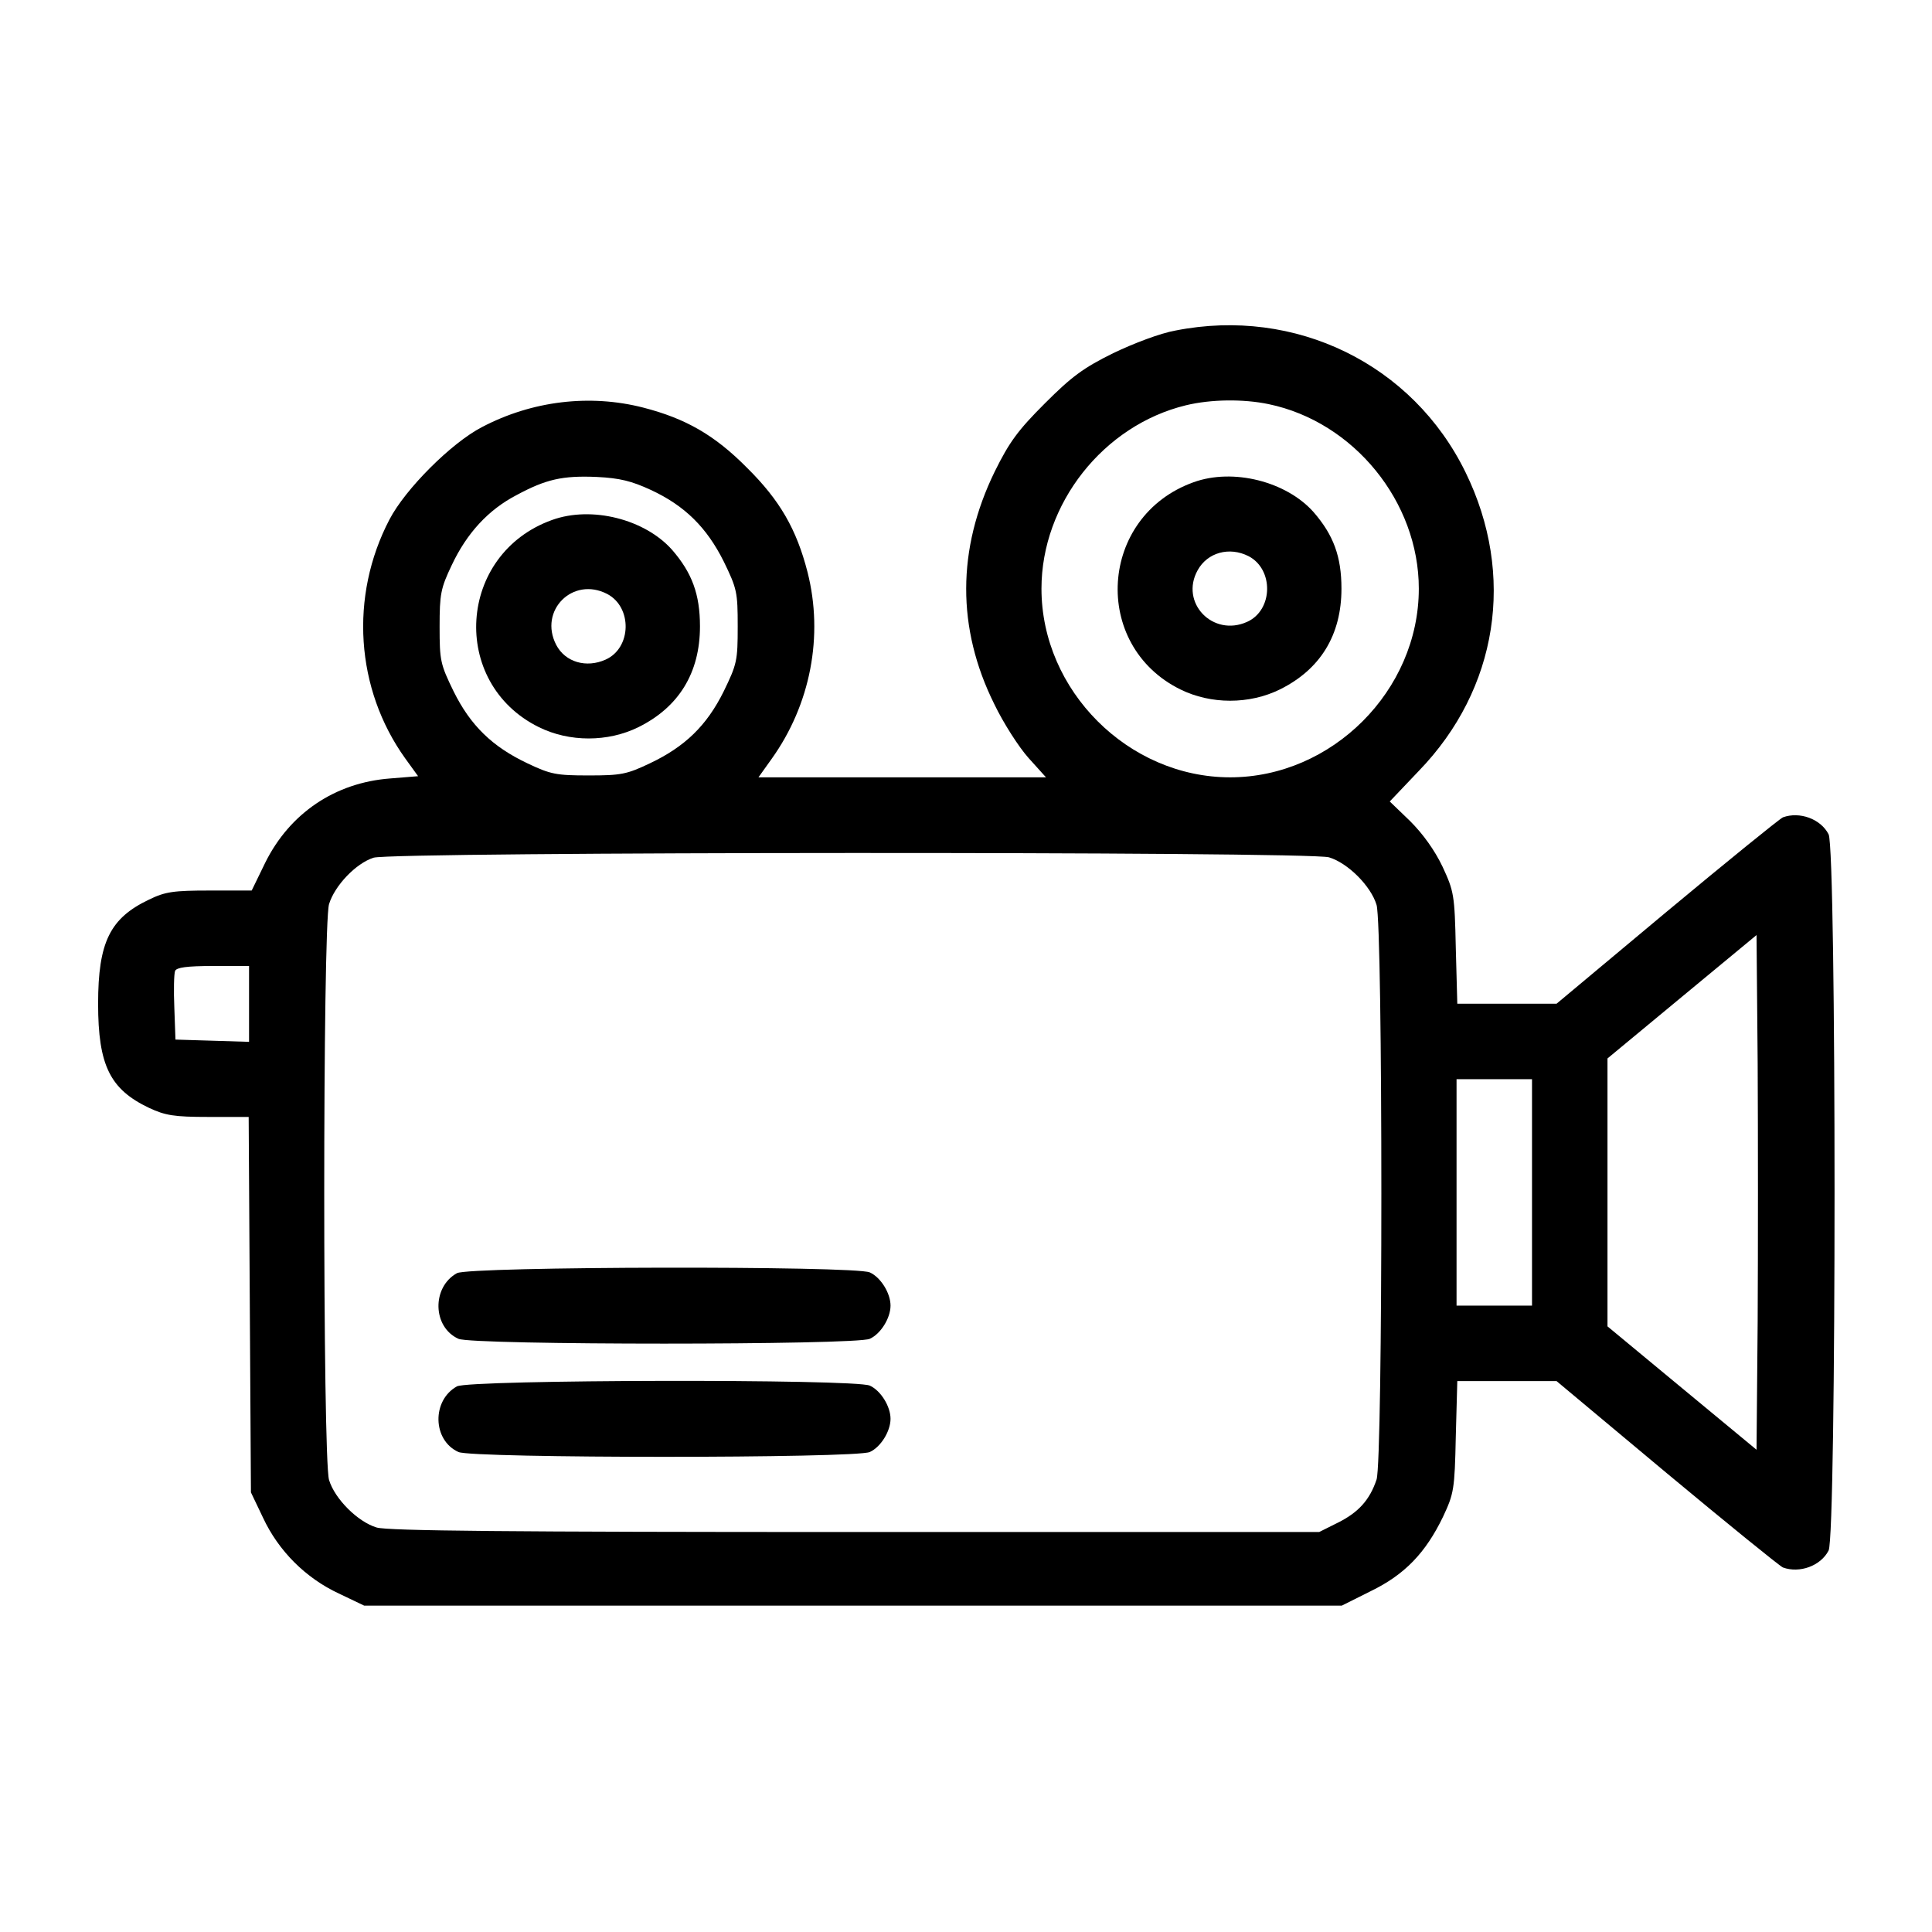 <?xml version="1.0" standalone="no"?>
<!DOCTYPE svg PUBLIC "-//W3C//DTD SVG 20010904//EN"
 "http://www.w3.org/TR/2001/REC-SVG-20010904/DTD/svg10.dtd">
<svg version="1.0" xmlns="http://www.w3.org/2000/svg"
 width="512pt" height="512pt" viewBox="0 0 512 512"
 preserveAspectRatio="xMidYMid meet">

<g transform="translate(0,512) scale(0.1,-0.1)"
fill="#000000" stroke="none">
<path d="M3115 4244 c-40 -7 -111 -34 -165 -60 -79 -39 -110 -62 -181 -133
-71 -71 -94 -102 -133 -181 -100 -205 -101 -415 -1 -616 24 -50 65 -114 91
-143 l46 -51 -381 0 -381 0 35 49 c103 144 138 326 95 495 -29 113 -73 190
-160 276 -86 87 -163 131 -276 160 -141 36 -294 18 -427 -52 -81 -42 -203
-164 -245 -245 -106 -203 -90 -449 42 -633 l34 -47 -74 -6 c-146 -11 -266 -92
-331 -223 l-36 -74 -111 0 c-96 0 -118 -3 -161 -24 -103 -49 -135 -112 -135
-276 0 -164 32 -227 135 -276 43 -20 66 -24 157 -24 l107 0 3 -497 3 -498 32
-67 c41 -88 113 -160 201 -201 l67 -32 1296 0 1295 0 76 38 c91 44 146 102
192 197 29 62 31 72 34 213 l4 147 132 0 131 0 292 -244 c161 -134 299 -246
308 -250 44 -16 100 4 121 45 21 42 21 1856 0 1898 -21 41 -77 61 -121 45 -9
-4 -147 -116 -308 -250 l-292 -244 -131 0 -132 0 -4 148 c-3 141 -5 150 -35
215 -21 44 -52 87 -86 121 l-54 52 77 81 c210 217 257 519 124 791 -140 287
-451 439 -769 376z m247 -195 c226 -47 398 -259 398 -489 0 -270 -230 -500
-500 -500 -270 0 -500 230 -500 500 0 225 164 433 383 486 66 16 152 17 219 3z
m-1638 -227 c91 -42 149 -100 194 -190 35 -72 37 -81 37 -172 0 -91 -2 -100
-37 -172 -45 -91 -103 -147 -196 -191 -61 -29 -76 -32 -162 -32 -86 0 -101 3
-162 32 -93 44 -151 100 -196 191 -35 72 -37 81 -37 171 0 87 3 102 32 163 40
85 97 147 172 186 78 42 122 52 213 48 61 -3 92 -11 142 -34z m1798 -974 c50
-15 111 -76 126 -126 17 -56 17 -1475 0 -1523 -18 -54 -48 -87 -102 -114 l-50
-25 -1229 0 c-913 0 -1240 3 -1269 12 -50 15 -111 76 -126 126 -17 57 -17
1468 0 1526 15 49 71 108 118 123 51 16 2478 17 2532 1z m1136 -1229 l-3 -341
-197 163 -198 164 0 355 0 355 198 164 197 163 3 -341 c1 -187 1 -495 0 -682z
m-3998 841 l0 -101 -97 3 -98 3 -3 84 c-2 46 -1 90 2 98 4 9 30 13 101 13 l95
0 0 -100z m3400 -500 l0 -300 -100 0 -100 0 0 300 0 300 100 0 100 0 0 -300z"/>
<path d="M3163 3842 c-251 -90 -272 -432 -35 -549 81 -40 183 -40 264 0 107
53 163 144 163 267 0 85 -21 142 -74 203 -72 81 -213 117 -318 79z m146 -196
c67 -35 65 -143 -4 -174 -91 -41 -179 51 -131 137 26 47 84 63 135 37z"/>
<path d="M1463 3742 c-251 -90 -272 -432 -35 -549 81 -40 183 -40 264 0 107
53 163 144 163 267 0 85 -21 142 -74 203 -72 81 -213 117 -318 79z m146 -196
c67 -35 65 -143 -4 -174 -51 -23 -107 -7 -131 39 -47 91 44 182 135 135z"/>
<path d="M1211 1746 c-67 -37 -65 -143 4 -174 37 -17 1053 -17 1090 0 29 13
55 55 55 88 0 33 -26 75 -55 88 -40 18 -1061 16 -1094 -2z"/>
<path d="M1211 1446 c-67 -37 -65 -143 4 -174 37 -17 1053 -17 1090 0 29 13
55 55 55 88 0 33 -26 75 -55 88 -40 18 -1061 16 -1094 -2z"/>
</g>
</svg>
